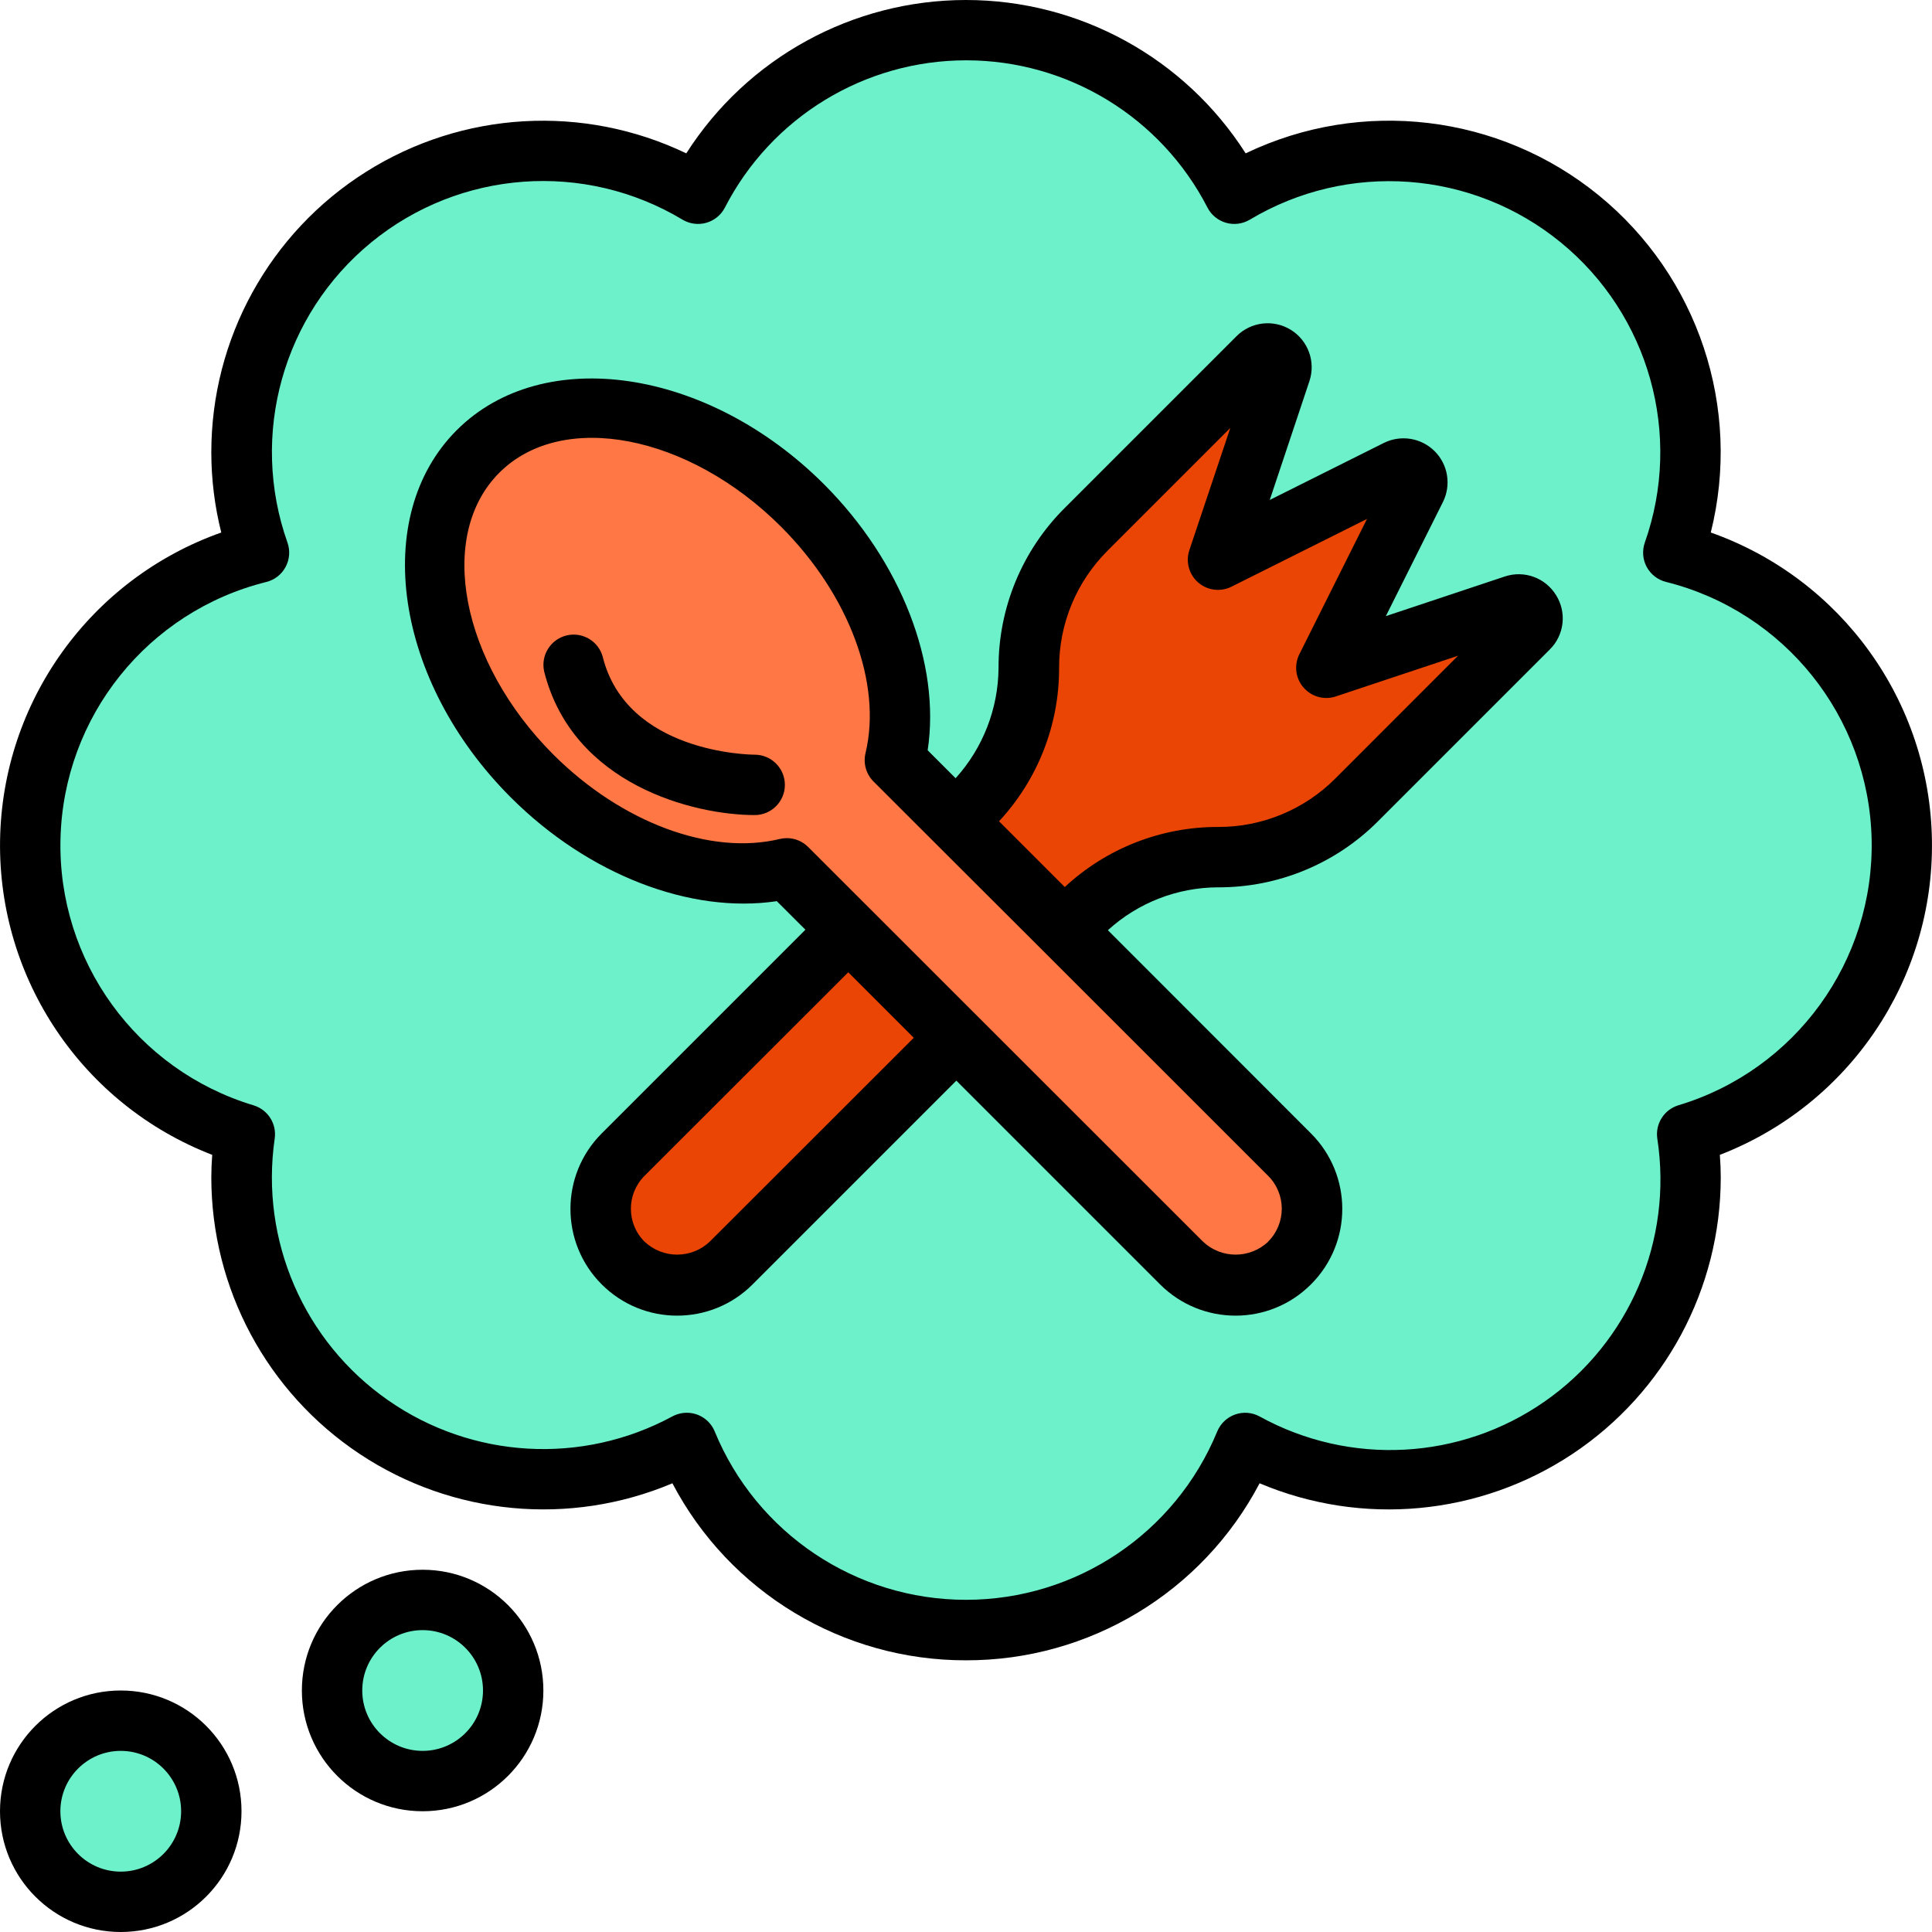 <?xml version="1.0" encoding="UTF-8"?>
<svg width="32px" height="32px" viewBox="0 0 32 32" version="1.1" xmlns="http://www.w3.org/2000/svg" xmlns:xlink="http://www.w3.org/1999/xlink">
    <title>hungry</title>
    <g id="Page-1-V4" stroke="none" stroke-width="1" fill="none" fill-rule="evenodd">
        <g id="Kryptomon-detail-PDP" transform="translate(-584, -1368)" fill-rule="nonzero">
            <g id="hungry" transform="translate(584, 1368)">
                <g id="Group" transform="translate(0.5, 0.5)" fill="#6CF1CA">
                    <path d="M31,13.5 C30.998,11.208 29.437,9.211 27.214,8.655 C27.915,6.67 27.296,4.459 25.667,3.127 C24.037,1.795 21.747,1.628 19.941,2.71 C19.086,1.046 17.371,8.3267087e-16 15.5,8.3267087e-16 C13.629,8.3267087e-16 11.914,1.046 11.058,2.71 C9.253,1.627 6.962,1.793 5.332,3.125 C3.702,4.458 3.083,6.67 3.786,8.655 C1.604,9.2 0.055,11.135 0.002,13.383 C-0.052,15.632 1.403,17.639 3.556,18.287 C3.286,20.156 4.092,22.018 5.64,23.1 C7.188,24.181 9.214,24.298 10.876,23.4 C11.646,25.276 13.473,26.5 15.501,26.5 C17.529,26.5 19.355,25.276 20.126,23.4 C21.787,24.311 23.82,24.201 25.373,23.116 C26.925,22.031 27.728,20.159 27.443,18.287 C29.555,17.65 31,15.705 31,13.5 L31,13.5 Z" id="Path"></path>
                    <ellipse id="Oval" cx="1.5" cy="29.5" rx="1.5" ry="1.5"></ellipse>
                    <ellipse id="Oval" cx="6.5" cy="27.5" rx="1.5" ry="1.5"></ellipse>
                </g>
                <path d="M14.05,15.4 L10.32,19.125 C9.825,19.62 9.825,20.422 10.32,20.917 C10.815,21.412 11.617,21.412 12.112,20.917 L15.839,17.189 L14.05,15.4 Z" id="Path" fill="#EA4505"></path>
                <path d="M25.081,10.023 L21.968,11.061 L23.453,8.09 C23.497,8.002 23.48,7.896 23.41,7.826 C23.341,7.757 23.234,7.739 23.146,7.783 L20.176,9.269 L21.213,6.156 C21.247,6.055 21.207,5.945 21.117,5.889 C21.027,5.833 20.91,5.847 20.835,5.922 L17.99,8.766 C17.382,9.375 17.04,10.2 17.04,11.061 C17.04,11.921 16.699,12.747 16.09,13.355 L15.84,13.605 L17.631,15.4 L17.881,15.15 C18.49,14.542 19.315,14.2 20.176,14.2 C21.036,14.2 21.862,13.858 22.47,13.25 L25.315,10.4 C25.388,10.325 25.4,10.209 25.345,10.12 C25.289,10.031 25.181,9.991 25.081,10.023 L25.081,10.023 Z" id="Path" fill="#EA4505"></path>
                <path d="M13.295,8.373 C11.563,6.641 9.156,6.24 7.919,7.477 C6.681,8.714 7.083,11.121 8.815,12.853 C10.101,14.138 11.757,14.689 13.032,14.382 L19.567,20.917 C19.805,21.155 20.127,21.288 20.463,21.288 C20.799,21.288 21.122,21.155 21.359,20.917 C21.854,20.422 21.854,19.62 21.359,19.125 L14.824,12.59 C15.131,11.315 14.581,9.658 13.295,8.373 L13.295,8.373 Z" id="Path" fill="#FF7745"></path>
                <path d="M16,27.5 C13.96,27.504 12.086,26.375 11.137,24.568 C9.439,25.285 7.494,25.102 5.959,24.083 C4.423,23.064 3.5,21.343 3.5,19.5 C3.5,19.38 3.505,19.258 3.515,19.128 C1.37,18.299 -0.032,16.222 0.001,13.922 C0.035,11.623 1.497,9.587 3.665,8.82 C3.556,8.389 3.501,7.945 3.5,7.5 C3.497,5.611 4.465,3.853 6.063,2.846 C7.661,1.838 9.664,1.723 11.367,2.54 C12.376,0.958 14.123,0 16,0 C17.877,0 19.623,0.958 20.632,2.54 C22.551,1.619 24.829,1.889 26.479,3.234 C28.128,4.579 28.852,6.756 28.336,8.82 C30.504,9.587 31.966,11.623 31.999,13.922 C32.033,16.222 30.631,18.299 28.486,19.128 C28.496,19.258 28.501,19.378 28.501,19.5 C28.501,21.343 27.578,23.064 26.042,24.084 C24.506,25.103 22.561,25.285 20.863,24.568 C19.914,26.375 18.04,27.504 16,27.5 L16,27.5 Z M11.376,23.4 C11.579,23.4 11.761,23.522 11.838,23.71 C12.532,25.397 14.176,26.498 16,26.498 C17.824,26.498 19.467,25.397 20.161,23.71 C20.215,23.579 20.322,23.477 20.456,23.429 C20.589,23.381 20.737,23.393 20.861,23.46 C22.356,24.285 24.19,24.188 25.589,23.21 C26.988,22.233 27.71,20.544 27.45,18.857 C27.415,18.612 27.563,18.379 27.8,18.307 C29.738,17.724 31.048,15.917 31,13.894 C30.951,11.87 29.557,10.129 27.593,9.638 C27.457,9.604 27.342,9.514 27.275,9.391 C27.208,9.267 27.197,9.121 27.243,8.988 C27.874,7.203 27.317,5.214 25.851,4.015 C24.385,2.816 22.324,2.666 20.7,3.639 C20.581,3.709 20.439,3.728 20.307,3.69 C20.174,3.652 20.063,3.561 20,3.439 C19.23,1.941 17.687,0.999 16.003,0.999 C14.319,0.999 12.776,1.941 12.006,3.439 C11.943,3.561 11.832,3.652 11.699,3.69 C11.567,3.728 11.424,3.709 11.306,3.639 C9.681,2.663 7.619,2.813 6.152,4.012 C4.685,5.212 4.129,7.203 4.762,8.989 C4.808,9.121 4.797,9.267 4.73,9.391 C4.664,9.515 4.548,9.605 4.412,9.639 C2.447,10.127 1.051,11.869 1.002,13.893 C0.952,15.917 2.262,17.724 4.2,18.308 C4.437,18.38 4.585,18.613 4.55,18.858 C4.306,20.54 5.03,22.216 6.424,23.19 C7.817,24.164 9.64,24.269 11.135,23.461 C11.209,23.421 11.292,23.4 11.376,23.4 L11.376,23.4 Z" id="Shape" fill="#000000"></path>
                <path d="M2,32 C0.895,32 0,31.105 0,30 C0,28.895 0.895,28 2,28 C3.105,28 4,28.895 4,30 C4,31.105 3.105,32 2,32 Z M2,29 C1.448,29 1,29.448 1,30 C1,30.552 1.448,31 2,31 C2.552,31 3,30.552 3,30 C3,29.448 2.552,29 2,29 Z" id="Shape" fill="#000000"></path>
                <path d="M7,30 C5.895,30 5,29.105 5,28 C5,26.895 5.895,26 7,26 C8.105,26 9,26.895 9,28 C9,29.105 8.105,30 7,30 Z M7,27 C6.448,27 6,27.448 6,28 C6,28.552 6.448,29 7,29 C7.552,29 8,28.552 8,28 C8,27.448 7.552,27 7,27 Z" id="Shape" fill="#000000"></path>
                <path d="M25.773,9.857 C25.596,9.569 25.244,9.441 24.923,9.549 L22.954,10.205 L23.9,8.314 C24.039,8.033 23.984,7.695 23.763,7.474 C23.541,7.252 23.203,7.197 22.922,7.336 L21.031,8.281 L21.688,6.313 C21.795,5.993 21.667,5.64 21.38,5.463 C21.092,5.285 20.72,5.329 20.481,5.568 L17.636,8.413 C16.931,9.114 16.536,10.069 16.539,11.063 C16.534,11.738 16.281,12.389 15.828,12.89 L15.365,12.427 C15.582,10.998 14.928,9.302 13.648,8.021 C11.724,6.098 8.995,5.695 7.565,7.125 C6.134,8.555 6.536,11.284 8.461,13.208 C9.742,14.489 11.439,15.14 12.866,14.926 L13.34,15.399 L9.966,18.773 C9.276,19.464 9.276,20.583 9.966,21.273 C10.656,21.964 11.776,21.964 12.466,21.273 L15.84,17.899 L19.214,21.273 C19.905,21.964 21.024,21.964 21.714,21.273 C22.405,20.583 22.405,19.464 21.714,18.773 L18.35,15.407 C18.849,14.952 19.501,14.698 20.177,14.697 C21.171,14.7 22.126,14.305 22.827,13.6 L25.671,10.756 C25.911,10.517 25.953,10.144 25.773,9.857 Z M11.758,20.563 C11.455,20.853 10.977,20.853 10.673,20.563 C10.375,20.264 10.375,19.778 10.673,19.478 L14.05,16.104 L15.135,17.189 L11.758,20.563 Z M21.008,20.563 C20.705,20.853 20.227,20.853 19.923,20.563 L13.386,14.029 C13.292,13.935 13.165,13.882 13.032,13.882 C12.993,13.882 12.954,13.887 12.916,13.896 C11.766,14.174 10.294,13.624 9.166,12.499 C7.632,10.965 7.23,8.87 8.27,7.83 C9.31,6.79 11.404,7.192 12.939,8.726 C14.064,9.852 14.612,11.323 14.336,12.473 C14.295,12.643 14.345,12.821 14.468,12.944 L15.482,13.957 L17.278,15.75 L21.006,19.477 C21.305,19.778 21.305,20.263 21.006,20.563 L21.008,20.563 Z M22.119,12.893 C21.605,13.409 20.907,13.699 20.178,13.697 C19.235,13.694 18.327,14.05 17.636,14.692 L16.547,13.603 C17.189,12.913 17.545,12.004 17.542,11.061 C17.54,10.332 17.83,9.634 18.346,9.12 L20.378,7.088 L19.7,9.111 C19.635,9.303 19.693,9.516 19.847,9.649 C20,9.781 20.219,9.808 20.4,9.716 L22.642,8.595 L21.521,10.837 C21.431,11.018 21.458,11.236 21.591,11.388 C21.723,11.541 21.935,11.599 22.126,11.535 L24.15,10.861 L22.119,12.893 Z" id="Shape" fill="#000000"></path>
                <path d="M12.5,12.5 C12.413,12.5 10.381,12.469 9.983,10.879 C9.912,10.617 9.644,10.46 9.38,10.526 C9.117,10.592 8.954,10.856 9.013,11.121 C9.485,13.003 11.5,13.5 12.5,13.5 C12.776,13.5 13,13.276 13,13 C13,12.724 12.776,12.5 12.5,12.5 L12.5,12.5 Z" id="Path" fill="#000000"></path>
            </g>
        </g>
    </g>
</svg>